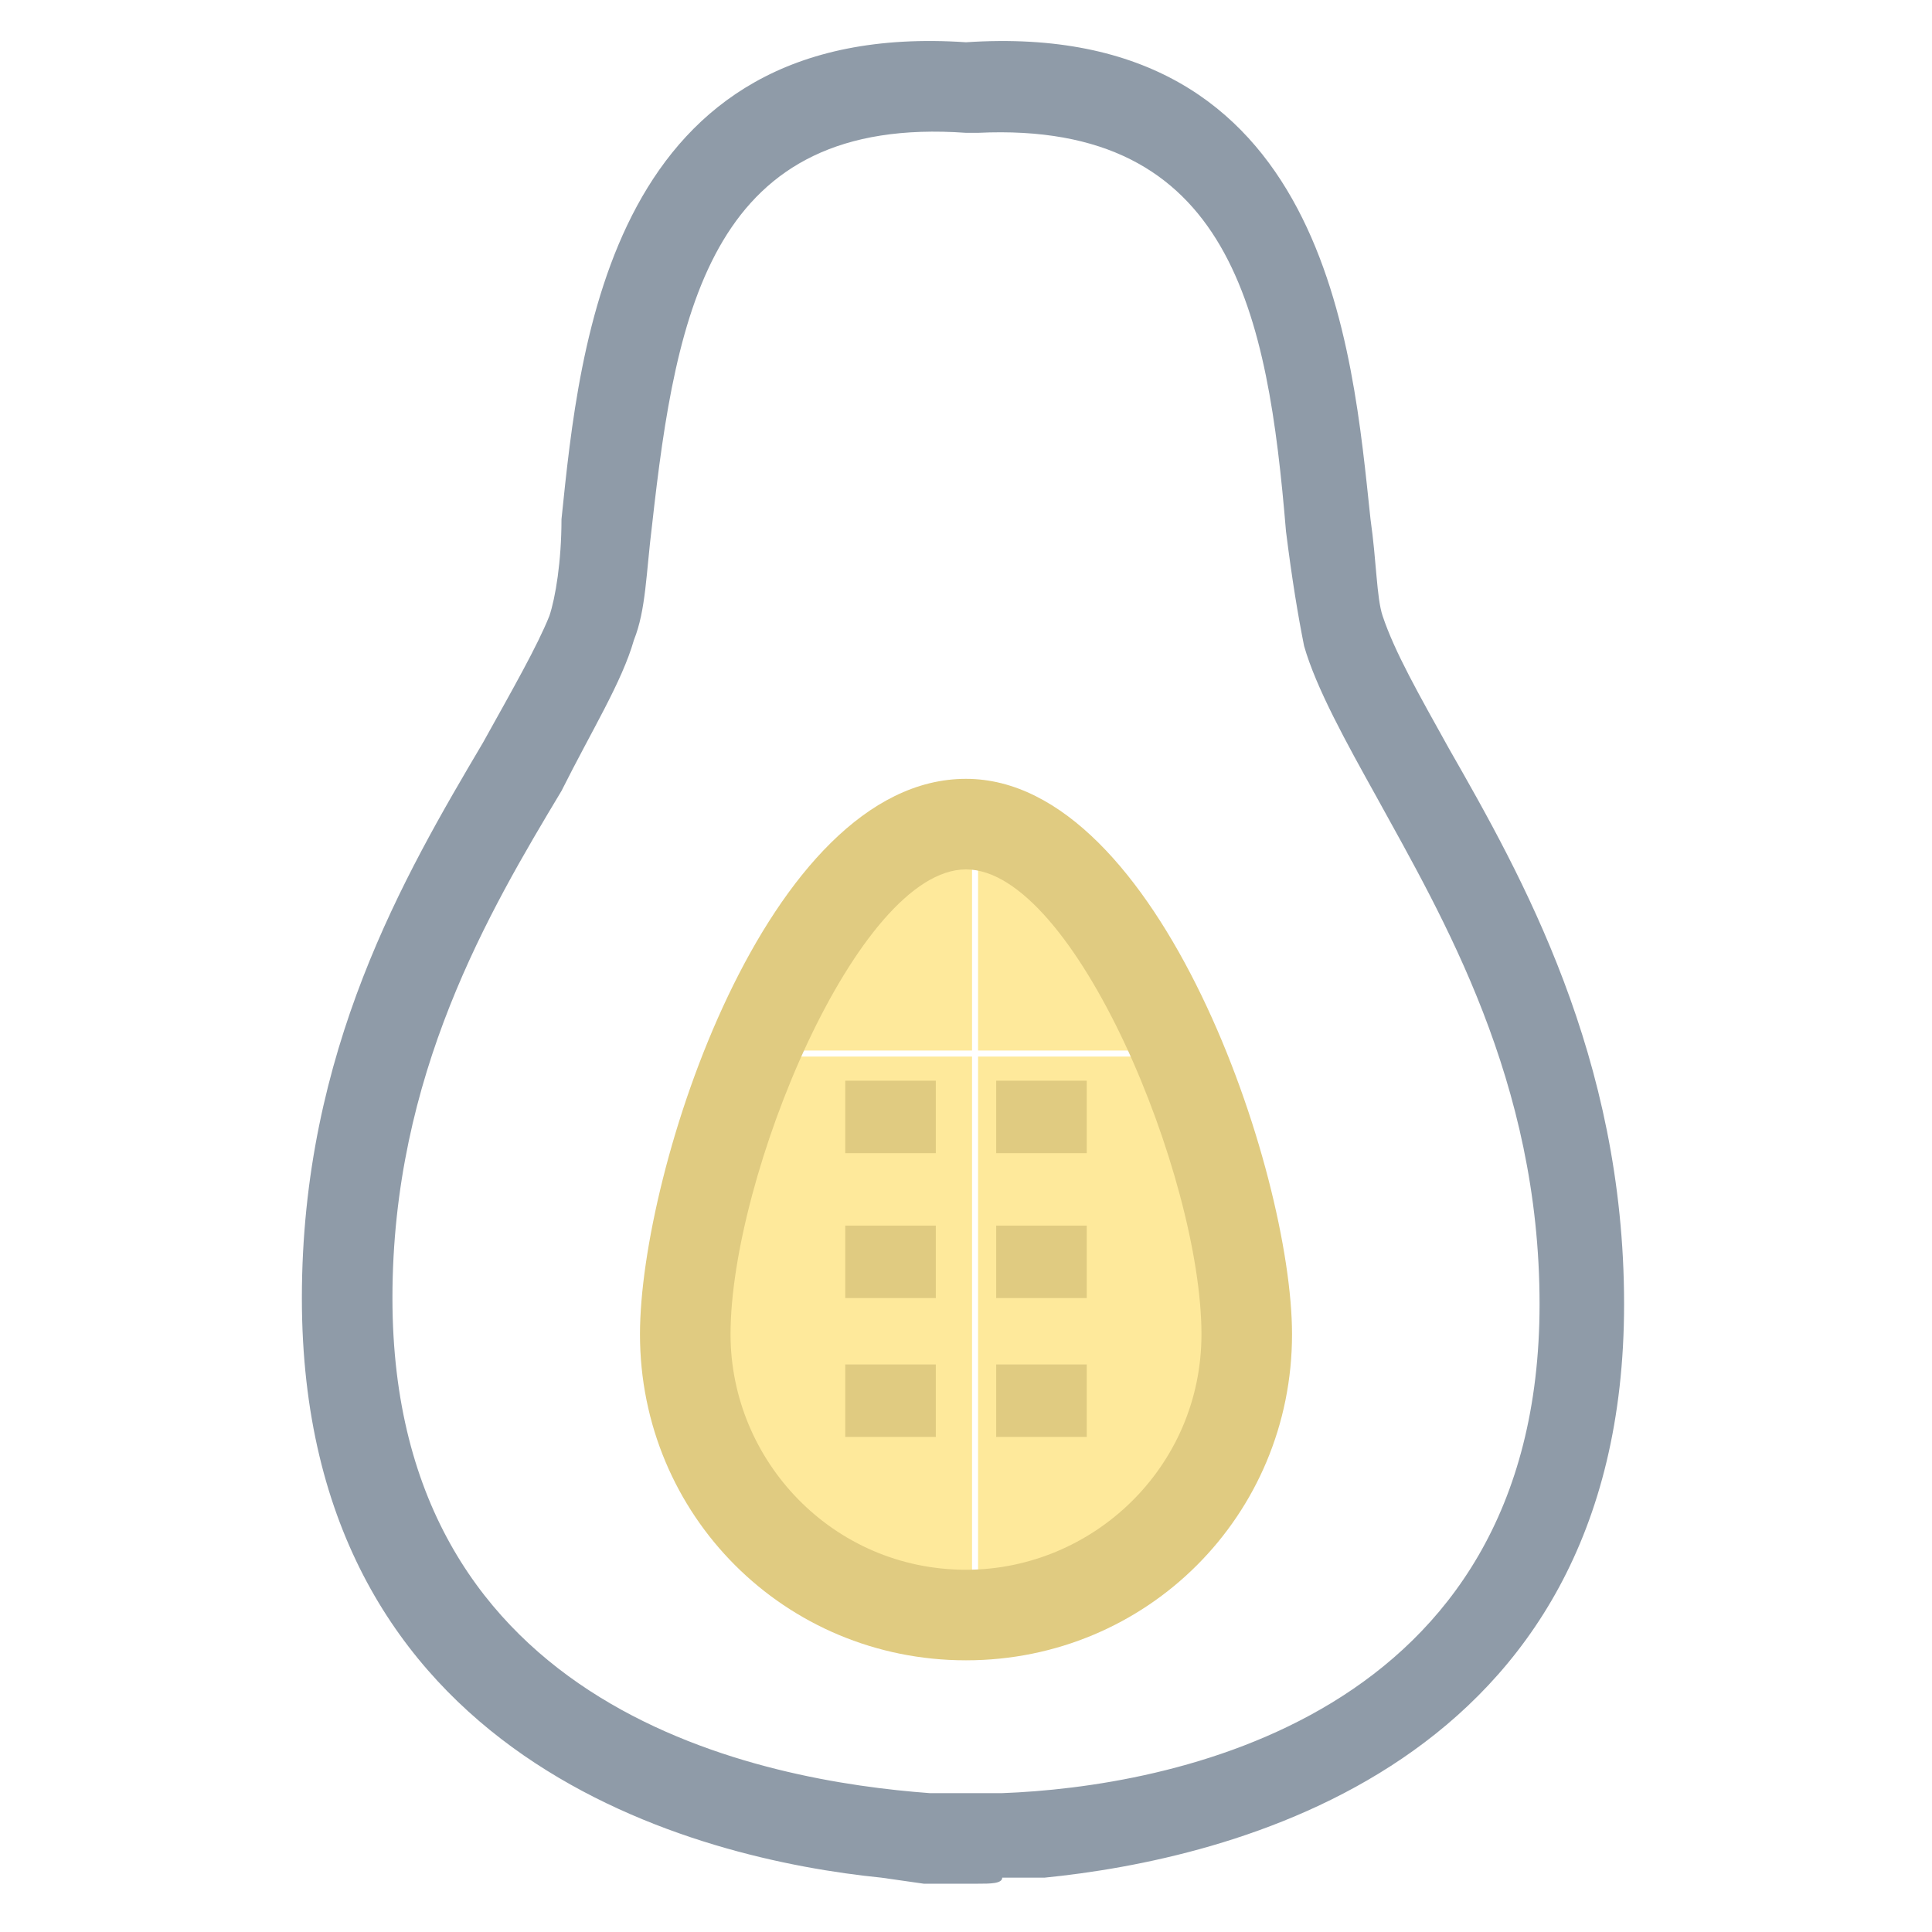 <?xml version="1.0" encoding="utf-8"?>
<!-- Generator: Adobe Illustrator 18.0.0, SVG Export Plug-In . SVG Version: 6.00 Build 0)  -->
<!DOCTYPE svg PUBLIC "-//W3C//DTD SVG 1.1//EN" "http://www.w3.org/Graphics/SVG/1.1/DTD/svg11.dtd">
<svg version="1.1" id="Layer_1" xmlns="http://www.w3.org/2000/svg" xmlns:xlink="http://www.w3.org/1999/xlink" x="0px" y="0px"
	 viewBox="0 0 32 32" enable-background="new 0 0 32 32" xml:space="preserve">
<pattern  x="-168" y="-252" width="24.1" height="24.1" patternUnits="userSpaceOnUse" id="New_Pattern_Swatch_2" viewBox="0 -24.1 24.1 24.1" overflow="visible">
	<g>
		<polygon fill="none" points="0,0 24.1,0 24.1,-24.1 0,-24.1 		"/>
		<polygon fill="#E0CB81" points="24.1,0 0,0 0,-24.1 24.1,-24.1 		"/>
	</g>
</pattern>
<g>
	<g>
		<path fill="#8F9BA8" d="M16.2,31.2l-0.3,0l-0.2,0c-0.2,0-0.4,0-0.4,0l-0.7-0.1c-3-0.3-9.6-1.9-9.6-9.6c0-4.1,1.7-7,3-9.2
			c0.5-0.9,0.9-1.6,1.1-2.1c0.1-0.3,0.2-0.9,0.2-1.6c0.3-2.9,0.8-8.3,6.7-7.9c6-0.4,6.4,5.1,6.7,7.9c0.1,0.7,0.1,1.3,0.2,1.6
			c0.2,0.6,0.6,1.3,1.1,2.2c1.2,2.1,2.9,5.1,2.9,9.2c0,7.7-6.6,9.2-9.6,9.5l0,0l-0.7,0C16.6,31.2,16.4,31.2,16.2,31.2z M16,29.7
			l0.3,0l0.3,0c2.7-0.1,8.9-1.2,8.9-8.1c0-3.7-1.6-6.4-2.7-8.4c-0.5-0.9-1-1.8-1.2-2.5c-0.1-0.5-0.2-1.1-0.3-1.9
			c-0.3-3.6-0.9-6.8-5.1-6.6l-0.1,0l-0.1,0c-4.2-0.3-4.8,2.9-5.2,6.5c-0.1,0.8-0.1,1.4-0.3,1.9c-0.2,0.7-0.7,1.5-1.2,2.5
			c-1.2,2-2.8,4.7-2.8,8.4c0,6.9,6.2,8,8.9,8.2l0.4,0L16,29.7z"/>
	</g>
	<g>
		<g>
			<defs>
				<path id="SVGID_1_" d="M11.4,22.1c0,2.6,2.1,4.6,4.6,4.6s4.6-2.1,4.6-4.6s-2.1-8.4-4.6-8.4C13.4,13.6,11.4,19.5,11.4,22.1z"/>
			</defs>
			<clipPath id="SVGID_2_">
				<use xlink:href="#SVGID_1_"  overflow="visible"/>
			</clipPath>
			<g clip-path="url(#SVGID_2_)">
				<rect x="16.2" y="-6.7" fill="none" width="24.1" height="24.1"/>
				<rect x="16.2" y="-6.7" fill="#FEE99B" width="24.1" height="24.1"/>
			</g>
			<g clip-path="url(#SVGID_2_)">
				<rect x="16.2" y="17.5" fill="none" width="24.1" height="24.1"/>
				<rect x="16.2" y="17.5" fill="#FEE99B" width="24.1" height="24.1"/>
			</g>
			<g clip-path="url(#SVGID_2_)">
				<rect x="-8" y="-6.7" fill="none" width="24.1" height="24.1"/>
				<rect x="-8" y="-6.7" fill="#FEE99B" width="24.1" height="24.1"/>
			</g>
			<g clip-path="url(#SVGID_2_)">
				<rect x="-8" y="17.5" fill="none" width="24.1" height="24.1"/>
				<rect x="-8" y="17.5" fill="#FEE99B" width="24.1" height="24.1"/>
			</g>
		</g>
		<pattern  id="SVGID_4_" xlink:href="#New_Pattern_Swatch_2" patternTransform="matrix(1 0 0 1 -4.553 -42.854)">
		</pattern>
		<path fill="url(#SVGID_4_)" d="M16,27.5c-3,0-5.4-2.4-5.4-5.4c0-2.7,2.1-9.2,5.4-9.2c3.2,0,5.4,6.5,5.4,9.2
			C21.4,25.1,19,27.5,16,27.5z M16,14.4c-1.8,0-3.9,5.1-3.9,7.7c0,2.1,1.7,3.9,3.9,3.9c2.1,0,3.9-1.7,3.9-3.9
			C19.9,19.5,17.8,14.4,16,14.4z"/>
	</g>
	<g>
		<g>
			<defs>
				<line id="SVGID_3_" x1="17.3" y1="17.9" x2="17.3" y2="19.1"/>
			</defs>
			<clipPath id="SVGID_6_">
				<use xlink:href="#SVGID_3_"  overflow="visible"/>
			</clipPath>
			<g clip-path="url(#SVGID_6_)">
				<rect x="16.2" y="17.5" fill="none" width="24.1" height="24.1"/>
				<rect x="16.2" y="17.5" fill="#FEE99B" width="24.1" height="24.1"/>
			</g>
		</g>
		<pattern  id="SVGID_8_" xlink:href="#New_Pattern_Swatch_2" patternTransform="matrix(1 0 0 1 -4.553 -42.854)">
		</pattern>
		<rect x="16.5" y="17.9" fill="url(#SVGID_8_)" width="1.5" height="1.2"/>
	</g>
	<g>
		<g>
			<defs>
				<line id="SVGID_5_" x1="14.7" y1="17.9" x2="14.7" y2="19.1"/>
			</defs>
			<clipPath id="SVGID_10_">
				<use xlink:href="#SVGID_5_"  overflow="visible"/>
			</clipPath>
			<g clip-path="url(#SVGID_10_)">
				<rect x="-8" y="17.5" fill="none" width="24.1" height="24.1"/>
				<rect x="-8" y="17.5" fill="#FEE99B" width="24.1" height="24.1"/>
			</g>
		</g>
		<pattern  id="SVGID_12_" xlink:href="#New_Pattern_Swatch_2" patternTransform="matrix(1 0 0 1 -4.553 -42.854)">
		</pattern>
		<rect x="14" y="17.9" fill="url(#SVGID_12_)" width="1.5" height="1.2"/>
	</g>
	<g>
		<g>
			<defs>
				<line id="SVGID_7_" x1="17.3" y1="20.3" x2="17.3" y2="21.5"/>
			</defs>
			<clipPath id="SVGID_14_">
				<use xlink:href="#SVGID_7_"  overflow="visible"/>
			</clipPath>
			<g clip-path="url(#SVGID_14_)">
				<rect x="16.2" y="17.5" fill="none" width="24.1" height="24.1"/>
				<rect x="16.2" y="17.5" fill="#FEE99B" width="24.1" height="24.1"/>
			</g>
		</g>
		<pattern  id="SVGID_16_" xlink:href="#New_Pattern_Swatch_2" patternTransform="matrix(1 0 0 1 -4.553 -42.854)">
		</pattern>
		<rect x="16.5" y="20.3" fill="url(#SVGID_16_)" width="1.5" height="1.2"/>
	</g>
	<g>
		<g>
			<defs>
				<line id="SVGID_9_" x1="14.7" y1="20.3" x2="14.7" y2="21.5"/>
			</defs>
			<clipPath id="SVGID_18_">
				<use xlink:href="#SVGID_9_"  overflow="visible"/>
			</clipPath>
			<g clip-path="url(#SVGID_18_)">
				<rect x="-8" y="17.5" fill="none" width="24.1" height="24.1"/>
				<rect x="-8" y="17.5" fill="#FEE99B" width="24.1" height="24.1"/>
			</g>
		</g>
		<pattern  id="SVGID_20_" xlink:href="#New_Pattern_Swatch_2" patternTransform="matrix(1 0 0 1 -4.553 -42.854)">
		</pattern>
		<rect x="14" y="20.3" fill="url(#SVGID_20_)" width="1.5" height="1.2"/>
	</g>
	<g>
		<g>
			<defs>
				<line id="SVGID_11_" x1="17.3" y1="22.6" x2="17.3" y2="23.8"/>
			</defs>
			<clipPath id="SVGID_21_">
				<use xlink:href="#SVGID_11_"  overflow="visible"/>
			</clipPath>
			<g clip-path="url(#SVGID_21_)">
				<rect x="16.2" y="17.5" fill="none" width="24.1" height="24.1"/>
				<rect x="16.2" y="17.5" fill="#FEE99B" width="24.1" height="24.1"/>
			</g>
		</g>
		<pattern  id="SVGID_22_" xlink:href="#New_Pattern_Swatch_2" patternTransform="matrix(1 0 0 1 -4.553 -42.854)">
		</pattern>
		<rect x="16.5" y="22.6" fill="url(#SVGID_22_)" width="1.5" height="1.2"/>
	</g>
	<g>
		<g>
			<defs>
				<line id="SVGID_13_" x1="14.7" y1="22.6" x2="14.7" y2="23.8"/>
			</defs>
			<clipPath id="SVGID_23_">
				<use xlink:href="#SVGID_13_"  overflow="visible"/>
			</clipPath>
			<g clip-path="url(#SVGID_23_)">
				<rect x="-8" y="17.5" fill="none" width="24.1" height="24.1"/>
				<rect x="-8" y="17.5" fill="#FEE99B" width="24.1" height="24.1"/>
			</g>
		</g>
		<pattern  id="SVGID_24_" xlink:href="#New_Pattern_Swatch_2" patternTransform="matrix(1 0 0 1 -4.553 -42.854)">
		</pattern>
		<rect x="14" y="22.6" fill="url(#SVGID_24_)" width="1.5" height="1.2"/>
	</g>
</g>
</svg>
